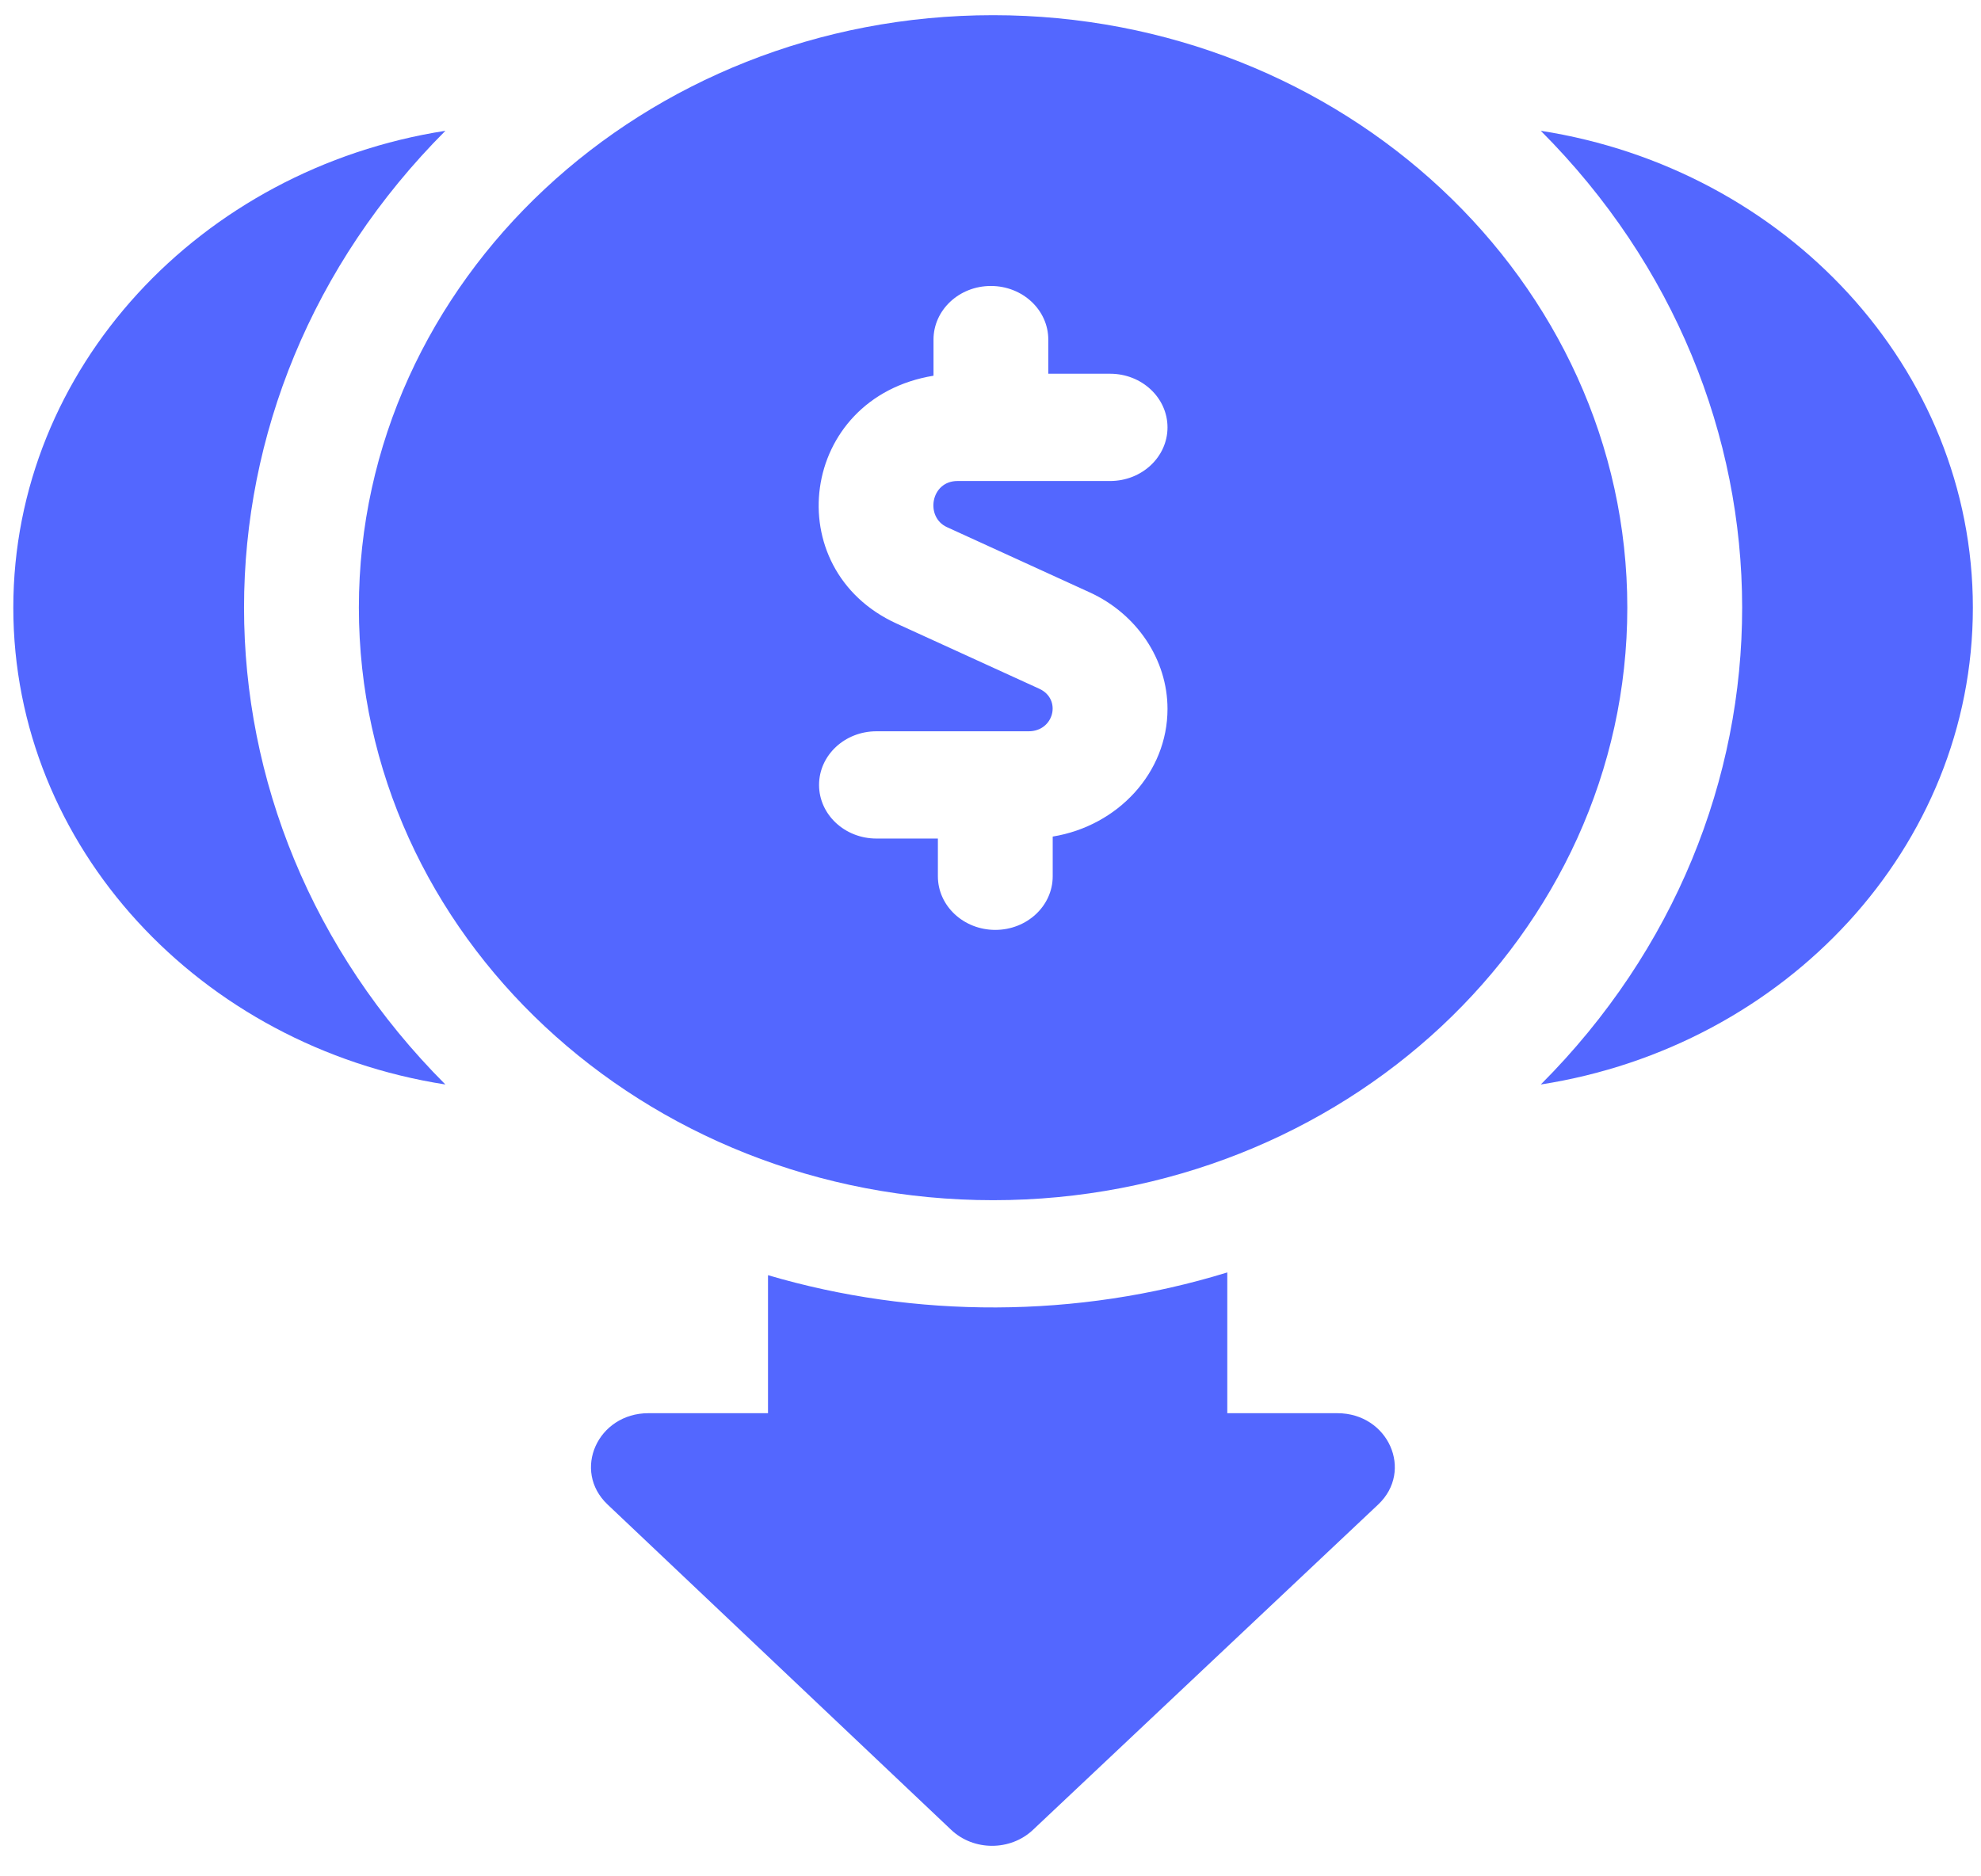 <svg width="57" height="54" viewBox="0 0 57 54" fill="none" xmlns="http://www.w3.org/2000/svg">
<g clip-path="url(#clip0_1050_95643)">
<path d="M38.48 40.671H35.313V36.62C30.982 37.954 26.327 37.946 22.098 36.699V40.671H18.658C17.195 40.671 16.454 42.325 17.482 43.299L27.37 52.663C28.015 53.274 29.071 53.275 29.719 52.665L39.653 43.301C40.685 42.33 39.946 40.671 38.48 40.671Z" fill="#5367FF"/>
<path d="M12.816 3.764C5.77 4.862 0.383 10.599 0.383 17.488C0.383 24.378 5.77 30.113 12.815 31.211C5.088 23.468 5.093 11.503 12.816 3.764Z" fill="#5367FF"/>
<path d="M44.333 3.764C52.046 11.493 52.072 23.457 44.334 31.211C51.379 30.113 56.766 24.378 56.766 17.488C56.766 10.599 51.379 4.862 44.333 3.764Z" fill="#5367FF"/>
<path d="M28.575 0.437C18.512 0.437 10.326 8.086 10.326 17.488C10.326 26.891 18.512 34.541 28.575 34.541C38.637 34.541 46.823 26.891 46.823 17.488C46.823 8.086 38.637 0.437 28.575 0.437ZM27.247 15.171L31.354 17.048C32.714 17.669 33.593 18.986 33.593 20.401C33.593 22.239 32.164 23.77 30.29 24.076V25.219C30.29 26.071 29.55 26.762 28.638 26.762C27.726 26.762 26.986 26.071 26.986 25.219V24.133H25.218C24.306 24.133 23.567 23.442 23.567 22.59C23.567 21.737 24.306 21.046 25.218 21.046H29.599C30.328 21.046 30.557 20.12 29.902 19.821L25.796 17.945C22.367 16.378 22.994 11.446 26.86 10.813V9.774C26.86 8.921 27.599 8.23 28.511 8.23C29.424 8.23 30.163 8.921 30.163 9.774V10.756H31.942C32.854 10.756 33.593 11.447 33.593 12.3C33.593 13.152 32.854 13.843 31.942 13.843H27.55C26.779 13.843 26.612 14.881 27.247 15.171Z" fill="#5367FF"/>
</g>
<defs>
<clipPath id="clip0_1050_95643">
<rect width="56.383" height="52.685" fill="white" transform="translate(0.383 0.437)"/>
</clipPath>
</defs>
</svg>
